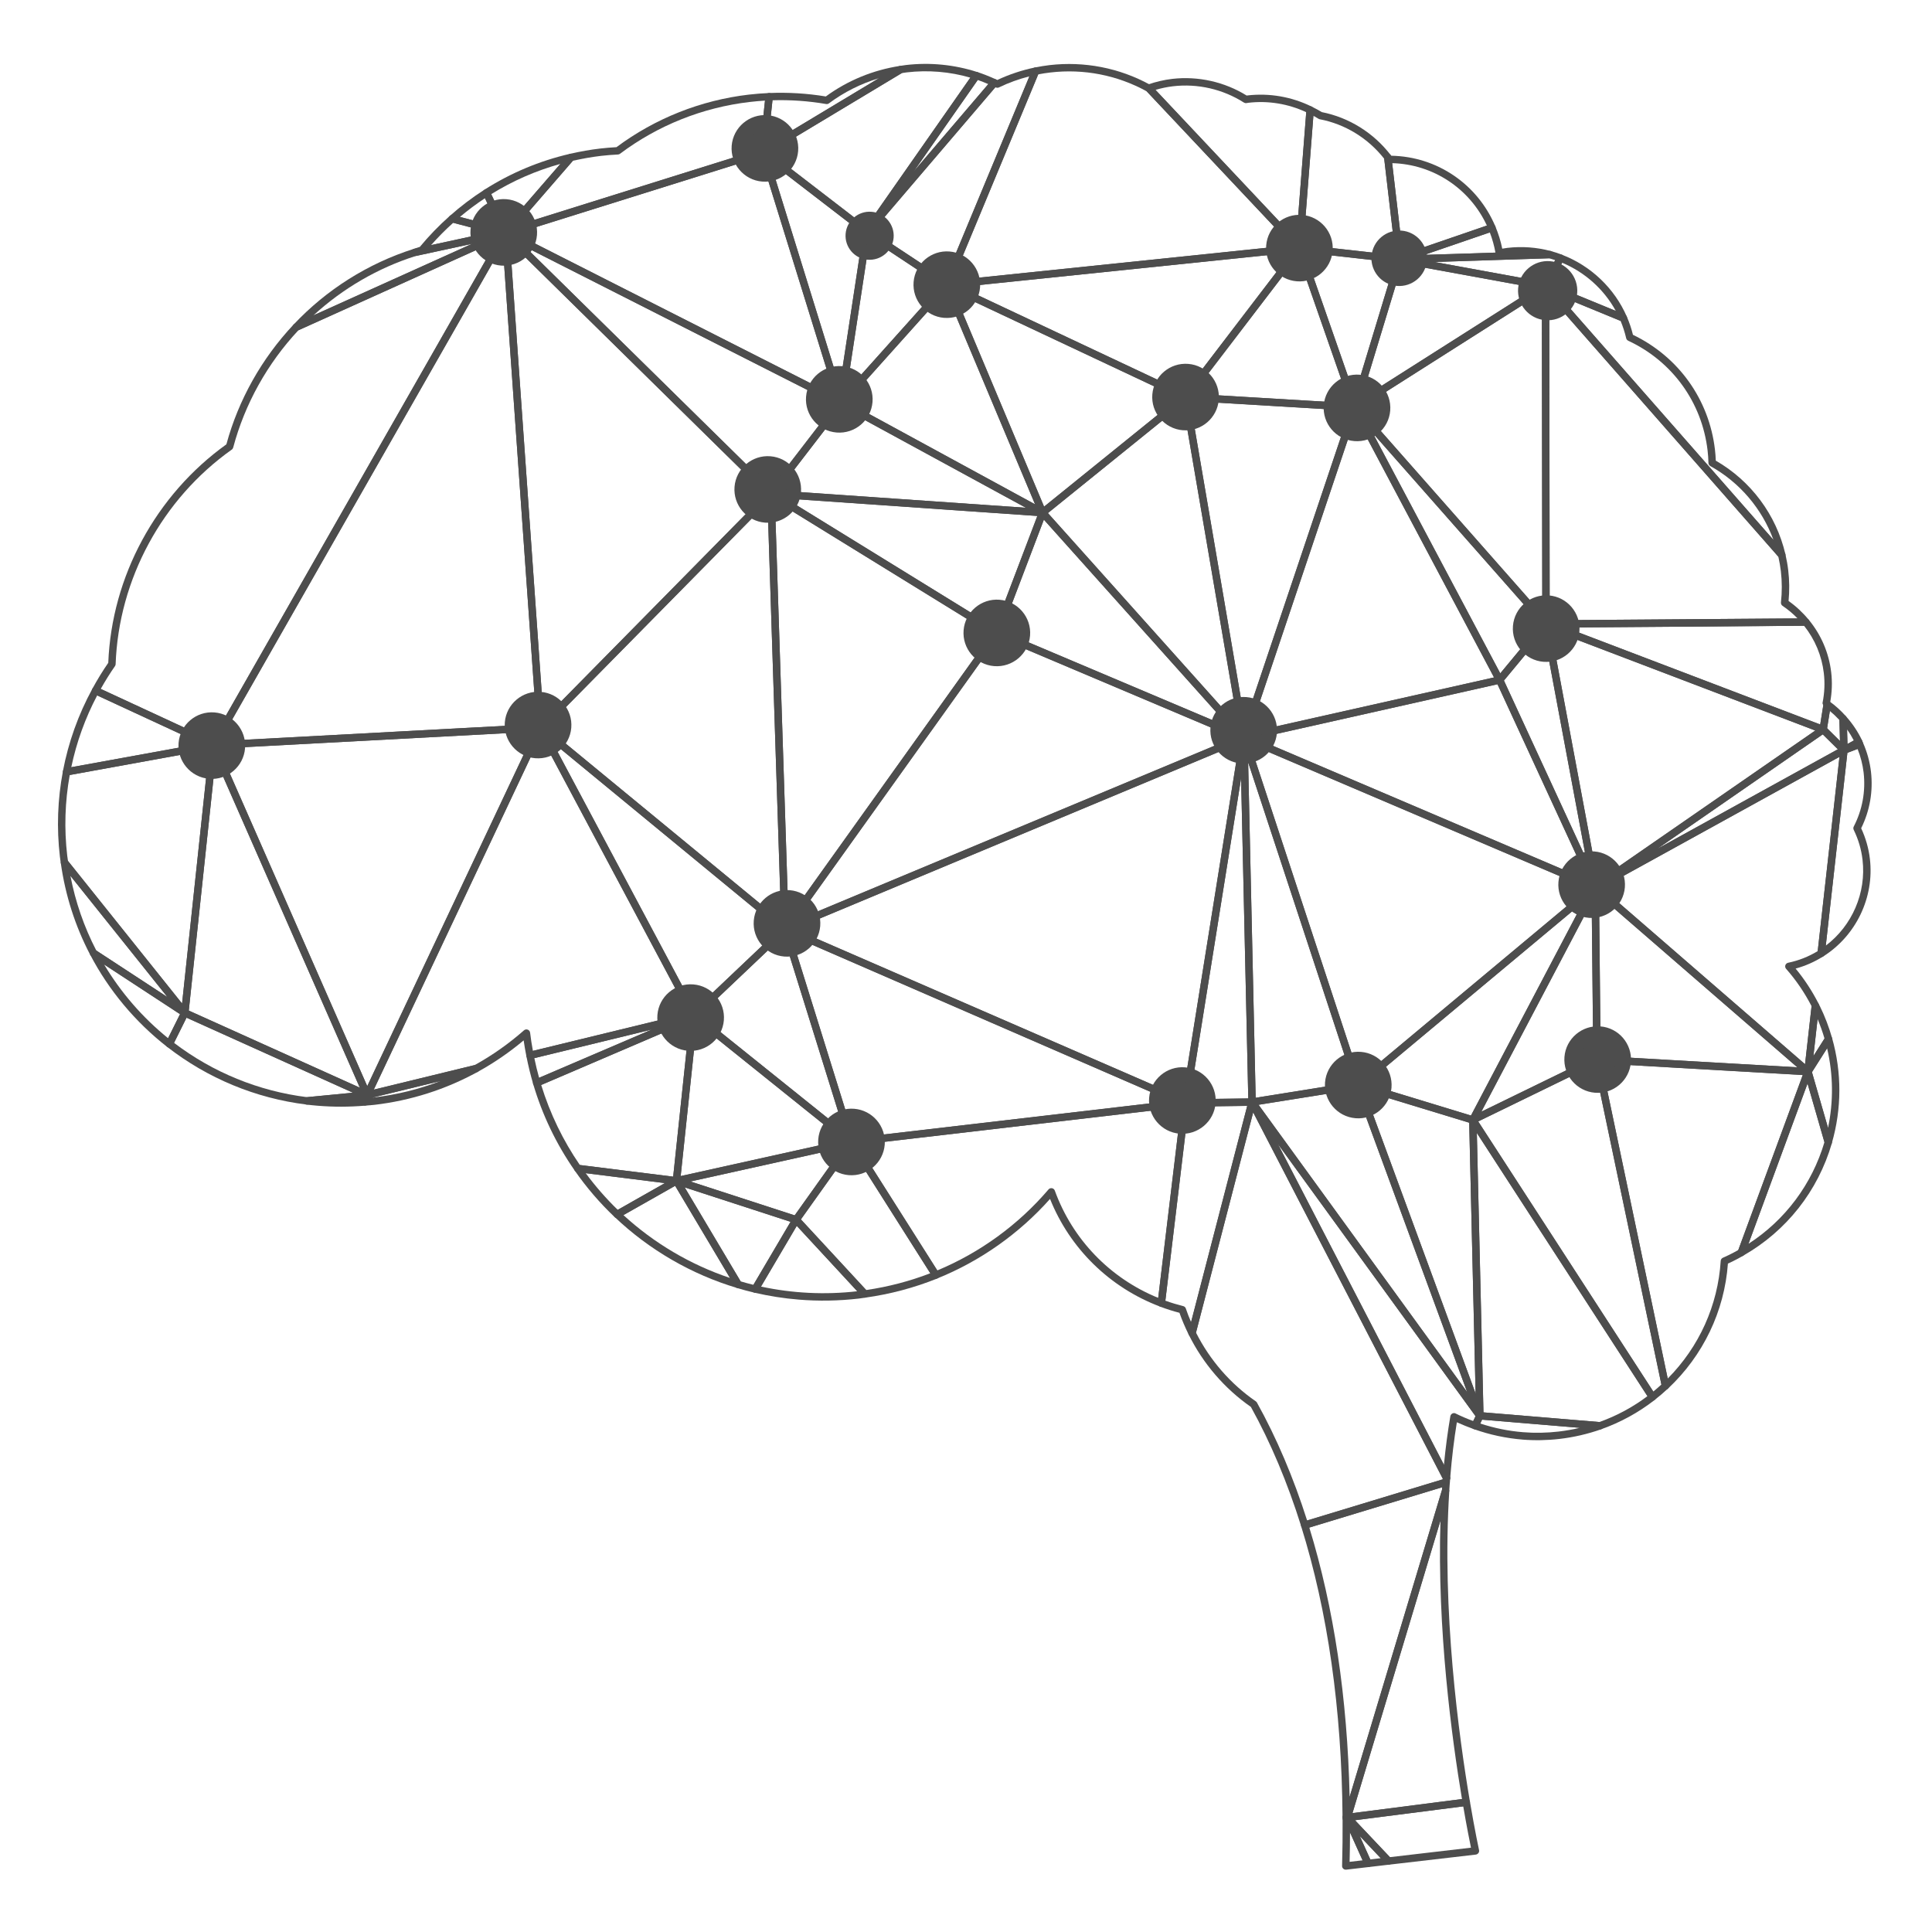 <?xml version="1.0" encoding="UTF-8"?>
<svg width="260" height="260" version="1.1" viewBox="0 0 260 260" xml:space="preserve" xmlns="http://www.w3.org/2000/svg"><title>AIdealist</title>
  <style>
    path {
      fill: #4D4D4DFF;
    }
    @media (prefers-color-scheme: dark) {
      path {
        fill: #F2F2DAFF;
      }
    }
  </style>
<path d="m67.657 32.996-38.065 66.736 42.614-2.285zm-38.991 67.777c-0.155-0.011-0.298-0.099-0.382-0.235-0.097-0.154-0.099-0.351-0.008-0.509l39.329-68.952c0.109-0.193 0.325-0.282 0.542-0.242 0.216 0.051 0.372 0.233 0.388 0.452l4.7 66.597c0.01 0.134-0.036 0.265-0.122 0.364-0.09 0.099-0.214 0.16-0.348 0.166l-44.032 2.357c-0.023 2e-3 -0.044 4e-3 -0.069 2e-3"/><path d="m68.627 32.6 4.532 64.184 29.889-30.329zm4.07 65.815c-0.042-0.004-0.09-0.013-0.132-0.029-0.183-0.067-0.311-0.236-0.323-0.431l-4.702-66.599c-0.013-0.206 0.099-0.402 0.288-0.486 0.187-0.088 0.411-0.05 0.56 0.097l35.714 35.127c0.197 0.193 0.201 0.507 8e-3 0.704l-31.016 31.469c-0.105 0.107-0.25 0.158-0.397 0.147"/><path d="m73.476 97.879 31.646 26.055-1.83-56.309zm32.139 27.634c-0.097-8e-3 -0.195-0.046-0.277-0.113l-32.916-27.098c-0.107-0.09-0.174-0.219-0.18-0.359-0.01-0.139 0.044-0.275 0.141-0.374l31.016-31.471c0.139-0.143 0.353-0.187 0.537-0.114 0.185 0.071 0.311 0.25 0.315 0.446l1.906 58.571c3e-3 0.195-0.105 0.376-0.281 0.462-0.082 0.04-0.172 0.057-0.262 0.05"/><path d="m74.359 99.897 19.16 35.953 11.388-10.806zm18.988 37.26c-0.015 0-0.027-5e-3 -0.04-5e-3 -0.153-0.023-0.286-0.118-0.361-0.257l-20.645-38.74c-0.113-0.212-0.061-0.471 0.122-0.62 0.185-0.149 0.451-0.151 0.632 0l32.918 27.098c0.109 0.093 0.176 0.225 0.183 0.366 6e-3 0.143-0.053 0.282-0.157 0.38l-12.269 11.644c-0.105 0.097-0.244 0.149-0.384 0.135"/><path d="m183.09 54.905 24.465 27.748-0.057-43.254zm24.925 29.564c-0.128-0.01-0.246-0.069-0.334-0.166l-25.724-29.179c-0.099-0.109-0.141-0.254-0.118-0.399 0.019-0.143 0.101-0.271 0.223-0.349l25.665-16.303c0.155-0.097 0.35-0.103 0.506-0.017 0.16 0.086 0.264 0.256 0.262 0.435l0.057 45.482c2e-3 0.206-0.128 0.393-0.321 0.465-0.073 0.029-0.147 0.036-0.216 0.031"/><path d="m128.38 39.316 12.131 28.868 18.111-14.638zm11.889 30.165c-0.029-2e-3 -0.053-0.004-0.08-0.01-0.153-0.04-0.279-0.145-0.342-0.29l-12.888-30.676c-0.08-0.189-0.035-0.41 0.115-0.551 0.151-0.147 0.367-0.183 0.558-0.092l32.137 15.122c0.155 0.071 0.262 0.219 0.281 0.389 0.023 0.17-0.05 0.339-0.18 0.446l-19.247 15.555c-0.101 0.08-0.227 0.116-0.353 0.105"/><path d="m182.35 244.96 4.694 4.968 10.913-1.276c-0.185-0.889-0.575-2.844-1.041-5.56zm4.465 5.985c-0.122-9e-3 -0.237-0.063-0.325-0.153l-5.535-5.855c-0.134-0.139-0.172-0.334-0.109-0.511 0.059-0.179 0.216-0.303 0.403-0.326l16.012-2.056c0.273-0.03 0.51 0.147 0.554 0.412 0.686 4.022 1.224 6.5 1.228 6.521 0.033 0.139 2e-3 0.282-0.082 0.395-0.082 0.114-0.206 0.189-0.344 0.21l-11.707 1.36c-0.031 5e-3 -0.065 8e-3 -0.096 3e-3"/><path d="m61.897 29.191 5.225 1.377-1.86-3.893c-1.163 0.767-2.29 1.608-3.365 2.516m6.1 2.628c-0.029-2e-3 -0.057-0.008-0.088-0.015l-7.181-1.892c-0.176-0.044-0.313-0.187-0.357-0.364-0.042-0.177 0.017-0.366 0.155-0.486 1.465-1.303 3.037-2.493 4.671-3.534 0.12-0.074 0.267-0.099 0.405-0.059 0.138 0.04 0.252 0.137 0.313 0.263l2.573 5.377c0.084 0.175 0.057 0.383-0.065 0.532-0.107 0.126-0.265 0.193-0.426 0.179"/><path d="m208.49 39.817 0.057 43.655 33.361-0.248c-0.621-0.639-1.295-1.205-2.015-1.686-0.153-0.105-0.237-0.282-0.22-0.469 0.155-1.398 0.149-2.811-0.011-4.198-0.074-0.622-0.185-1.261-0.336-1.949zm-0.479 44.652c-0.118-0.011-0.227-0.059-0.311-0.143-0.094-0.092-0.147-0.217-0.147-0.353l-0.057-45.478c-2e-3 -0.21 0.126-0.397 0.319-0.469 0.195-0.072 0.414-0.017 0.554 0.139l31.791 36.195c0.053 0.061 0.092 0.137 0.111 0.217 0.176 0.771 0.302 1.484 0.382 2.18 0.162 1.36 0.176 2.746 0.046 4.122 0.993 0.7 1.902 1.543 2.7 2.516 0.122 0.149 0.149 0.353 0.065 0.526-0.078 0.175-0.254 0.286-0.445 0.29l-34.966 0.259c-0.013 0-0.029-2e-3 -0.042-2e-3"/><path d="m78.034 156.78 12.559 1.568 2.208-20.894-19.969 8.558c1.184 3.843 2.932 7.467 5.202 10.768m12.962 2.622c-0.01-2e-3 -0.017-2e-3 -0.023-2e-3l-13.283-1.661c-0.139-0.019-0.265-0.095-0.348-0.21-2.479-3.563-4.362-7.482-5.594-11.663-0.073-0.244 0.05-0.496 0.283-0.601l21.159-9.059c0.16-0.07 0.349-0.05 0.491 0.055 0.141 0.105 0.22 0.275 0.202 0.452l-2.353 22.246c-0.013 0.134-0.082 0.252-0.187 0.336-0.099 0.08-0.223 0.116-0.348 0.107"/><path d="m181.14 245.19c-0.061-5e-3 -0.124-0.019-0.181-0.05-0.17-0.082-0.275-0.252-0.277-0.441l0.474-8e-3 -0.476-0.084c0-0.145 0.059-0.301 0.176-0.399 0.107-0.097 0.254-0.153 0.403-0.132l0.141 0.021c0.195 0.034 0.351 0.179 0.401 0.374 0.048 0.196-0.025 0.401-0.187 0.519l-0.134 0.103c-0.103 0.072-0.222 0.105-0.34 0.095"/><path d="m70.678 33.218 33.025 32.48 8.703-11.316zm33.035 33.726c-0.115-0.01-0.223-0.059-0.309-0.141l-35.714-35.127c-0.176-0.172-0.199-0.444-0.055-0.645 0.143-0.198 0.413-0.267 0.63-0.154l45.13 22.887c0.132 0.072 0.225 0.193 0.26 0.338 0.032 0.143 0 0.296-0.092 0.414l-9.414 12.239c-0.086 0.113-0.216 0.181-0.359 0.191-0.027 0.004-0.05 2e-3 -0.076 0"/><path d="m113.3 54.853-8.587 11.163 33.346 2.317zm-9.587 12.092c-0.18-0.015-0.34-0.126-0.413-0.292-0.076-0.166-0.053-0.36 0.057-0.509l9.414-12.237c0.149-0.195 0.42-0.254 0.634-0.134l27.139 14.775c0.204 0.113 0.304 0.355 0.237 0.578-0.065 0.225-0.277 0.374-0.512 0.355l-36.553-2.537z"/><path d="m117.05 32.054-3.134 20.581 12.748-14.224zm-3.919 22.65c-0.059-0.004-0.117-0.019-0.174-0.046-0.197-0.092-0.311-0.307-0.279-0.524l3.503-22.999c0.025-0.168 0.136-0.311 0.29-0.38 0.157-0.069 0.336-0.053 0.476 0.042l10.749 7.101c0.12 0.078 0.201 0.206 0.218 0.351 0.021 0.143-0.025 0.286-0.12 0.395l-14.247 15.899c-0.109 0.12-0.262 0.175-0.414 0.162"/><path d="m113.96 54.074 25.334 13.797-12.034-28.641zm26.304 15.407c-0.067-0.004-0.136-0.021-0.199-0.055l-27.137-14.779c-0.134-0.072-0.227-0.202-0.252-0.351-0.027-0.151 0.019-0.305 0.12-0.418l14.249-15.897c0.113-0.128 0.281-0.185 0.453-0.16 0.168 0.027 0.311 0.141 0.376 0.298l12.89 30.676c0.082 0.195 0.033 0.421-0.124 0.561-0.105 0.097-0.243 0.137-0.376 0.126"/><path d="m99.668 172.44c0.571 0.17 1.148 0.324 1.726 0.465l4.998-8.479-14.253-4.635zm1.929 1.535c-0.021-2e-3 -0.048-8e-3 -0.073-0.015-0.785-0.181-1.56-0.395-2.326-0.62-0.122-0.036-0.222-0.113-0.286-0.221l-8.308-13.957c-0.105-0.177-0.088-0.401 0.042-0.565 0.13-0.158 0.344-0.223 0.542-0.16l16.104 5.233c0.143 0.05 0.26 0.156 0.313 0.299 0.051 0.141 0.04 0.299-0.038 0.427l-5.5 9.332c-0.096 0.166-0.281 0.259-0.47 0.246"/><path d="m210.71 84.452 34.249 13.049 0.413-2.59c-0.073-0.116-0.122-0.248-0.099-0.343 0.267-1.327 0.327-2.67 0.168-3.986-0.273-2.329-1.19-4.526-2.659-6.37zm34.603 14.228c-0.044-0.004-0.094-0.015-0.136-0.031l-37.297-14.209c-0.227-0.086-0.359-0.319-0.313-0.555 0.042-0.236 0.244-0.408 0.485-0.41l34.964-0.261c0.151-2e-3 0.294 0.069 0.39 0.181 1.677 2.027 2.721 4.473 3.027 7.068 0.159 1.339 0.113 2.697-0.136 4.043 0.073 0.109 0.113 0.238 0.094 0.349l-0.546 3.404c-0.023 0.149-0.111 0.278-0.241 0.355-0.09 0.051-0.189 0.072-0.29 0.065"/><path d="m245.88 98.008 1.734 1.715-0.073-2.823c-0.407-0.439-0.837-0.847-1.289-1.221zm2.227 3.437c-0.117-9e-3 -0.223-0.055-0.307-0.141l-2.802-2.767c-0.115-0.111-0.168-0.273-0.141-0.431l0.546-3.41c0.029-0.17 0.143-0.315 0.3-0.378 0.159-0.069 0.342-0.046 0.483 0.053 0.8 0.574 1.547 1.249 2.217 2.003 0.08 0.088 0.126 0.2 0.128 0.319l0.113 4.245c5e-3 0.202-0.111 0.387-0.3 0.469-0.073 0.032-0.155 0.046-0.237 0.038"/><path d="m9.149 115.86 15.353 19.189 3.638-34.166-18.755 3.412c-0.647 3.587-0.76 7.242-0.338 10.86 0.021 0.175 0.048 0.349 0.074 0.521zm15.682 20.941c-0.136-9e-3 -0.262-0.076-0.349-0.185l-16.196-20.241c-0.055-0.069-0.092-0.154-0.105-0.238l-0.048-0.317c-0.025-0.179-0.053-0.362-0.074-0.547-0.449-3.833-0.309-7.703 0.409-11.497 0.038-0.202 0.199-0.359 0.401-0.397l19.75-3.595c0.153-0.027 0.313 0.019 0.43 0.124 0.115 0.109 0.172 0.263 0.155 0.42l-3.835 36.031c-0.023 0.2-0.162 0.366-0.357 0.425-0.061 0.015-0.122 0.023-0.18 0.017"/><path d="m181.68 246.61c-3e-3 1.335-0.023 2.643-0.057 3.948l1.744-0.204zm-0.609 5.003c-0.111-8e-3 -0.216-0.053-0.298-0.128-0.107-0.097-0.166-0.236-0.16-0.383 0.057-2.104 0.08-4.198 0.067-6.408-2e-3 -0.156 0.071-0.303 0.201-0.401l0.138-0.103c0.122-0.088 0.279-0.124 0.42-0.082 0.149 0.038 0.271 0.139 0.33 0.277l2.787 6.179c0.067 0.143 0.057 0.313-0.019 0.45-0.078 0.137-0.22 0.231-0.378 0.25l-2.991 0.347c-0.031 5e-3 -0.067 5e-3 -0.096 2e-3"/><path d="m182.99 247.08 1.423 3.153 1.402-0.166zm1.075 4.186c-0.18-0.013-0.338-0.122-0.411-0.29l-2.79-6.181c-0.101-0.217-0.025-0.481 0.176-0.618 0.204-0.137 0.476-0.105 0.642 0.074l5.54 5.853c0.126 0.139 0.168 0.336 0.105 0.513-0.065 0.174-0.225 0.303-0.411 0.322l-2.754 0.326c-0.033 0-0.065 2e-3 -0.098 0"/><path d="m248.57 98.173 0.055 1.945 0.85-0.473c-0.264-0.507-0.563-0.997-0.905-1.472m-0.462 3.273c-0.071-6e-3 -0.143-0.027-0.204-0.061-0.155-0.088-0.248-0.248-0.254-0.421l-0.113-4.245c-5e-3 -0.208 0.117-0.397 0.311-0.477 0.195-0.078 0.416-0.023 0.556 0.134 0.901 1.003 1.637 2.102 2.181 3.263 0.111 0.238 0.019 0.523-0.208 0.648l-1.988 1.101c-0.088 0.048-0.183 0.067-0.281 0.059"/><path d="m69.355 31.431 42.989 21.802-9.964-32.143zm43.77 23.274c-0.061-0.004-0.124-0.021-0.183-0.051l-45.13-22.887c-0.18-0.092-0.286-0.286-0.271-0.488 0.017-0.198 0.155-0.37 0.348-0.431l34.671-10.86c0.126-0.036 0.262-0.025 0.382 0.036 0.117 0.063 0.204 0.166 0.243 0.294l10.458 33.747c0.059 0.191-2e-3 0.399-0.155 0.524-0.101 0.088-0.233 0.128-0.363 0.116"/><path d="m103.65 21.819 9.351 30.171 3.134-20.564zm9.477 32.886c-0.201-0.015-0.374-0.151-0.435-0.349l-10.458-33.747c-0.063-0.206 0.015-0.431 0.191-0.553 0.181-0.126 0.418-0.12 0.59 0.015l13.961 10.745c0.143 0.111 0.216 0.29 0.189 0.467l-3.503 22.999c-0.034 0.233-0.225 0.404-0.458 0.421-0.025 0.004-0.05 0.004-0.076 0"/><path d="m93.786 137.62-2.183 20.648 21.866-4.848zm-2.79 21.781c-0.109-9e-3 -0.212-0.053-0.292-0.126-0.118-0.105-0.181-0.265-0.164-0.423l2.351-22.242c0.019-0.183 0.138-0.338 0.304-0.406 0.17-0.07 0.363-0.042 0.506 0.069l21.201 17.022c0.149 0.116 0.216 0.315 0.174 0.5-0.044 0.183-0.191 0.328-0.378 0.372l-23.556 5.224c-0.048 0.013-0.097 0.015-0.145 0.011"/><path d="m92.922 159 14.022 4.56 6.486-9.111zm14.175 5.64c-0.036-2e-3 -0.076-8e-3 -0.113-0.023l-16.106-5.235c-0.214-0.067-0.351-0.267-0.344-0.496 0.013-0.221 0.172-0.414 0.393-0.462l23.554-5.226c0.204-0.044 0.409 0.04 0.521 0.208 0.115 0.175 0.111 0.401-9e-3 0.566l-7.45 10.463c-0.101 0.143-0.273 0.219-0.447 0.204"/><path d="m94.142 136.63 19.484 15.641-8.207-26.341zm20.407 17.547c-0.098-8e-3 -0.193-0.042-0.273-0.109l-21.201-17.02c-0.113-0.09-0.18-0.223-0.185-0.368-0.008-0.143 0.05-0.28 0.153-0.378l12.273-11.646c0.122-0.118 0.302-0.166 0.466-0.12 0.168 0.044 0.3 0.17 0.353 0.332l8.932 28.664c0.065 0.21-0.015 0.435-0.199 0.563-0.094 0.063-0.208 0.092-0.319 0.082"/><path d="m106.46 125.91 8.486 27.233 42.685-4.989zm8.092 28.271c-0.199-0.017-0.372-0.153-0.435-0.351l-8.93-28.662c-0.059-0.185-2e-3 -0.387 0.141-0.519 0.145-0.13 0.349-0.166 0.535-0.086l53.862 23.415c0.208 0.09 0.327 0.307 0.296 0.53-0.035 0.219-0.214 0.397-0.435 0.422l-44.933 5.247c-0.032 5e-3 -0.067 5e-3 -0.099 3e-3"/><path d="m13.557 92.712 14.945 6.921 38.344-67.226-26.686 12.037c-4.183 4.474-7.217 9.927-8.778 15.782-0.029 0.113-0.095 0.212-0.191 0.278-9.375 6.656-15.218 17.449-15.63 28.877-0.004 0.097-0.032 0.191-0.09 0.267-0.667 0.956-1.31 1.985-1.914 3.063m15.109 8.062c-0.057-4e-3 -0.115-0.021-0.168-0.046l-15.844-7.339c-0.126-0.057-0.222-0.164-0.264-0.294-0.046-0.132-0.032-0.275 0.034-0.395 0.672-1.236 1.394-2.413 2.147-3.5 0.462-11.623 6.396-22.591 15.896-29.404 1.621-5.977 4.744-11.544 9.032-16.107 0.044-0.048 0.099-0.086 0.16-0.113l28.172-12.71c0.197-0.092 0.432-0.042 0.575 0.12 0.145 0.158 0.172 0.395 0.065 0.58l-39.331 68.956c-0.097 0.172-0.285 0.265-0.474 0.25"/><path d="m13.078 93.588c-1.608 3.05-2.781 6.294-3.487 9.662l17.483-3.183zm-4.163 10.778c-0.117-9e-3 -0.227-0.057-0.311-0.145-0.115-0.116-0.166-0.282-0.138-0.442 0.737-3.877 2.068-7.606 3.959-11.077 0.126-0.233 0.411-0.33 0.647-0.216l15.844 7.341c0.197 0.09 0.315 0.298 0.285 0.515-0.025 0.214-0.191 0.387-0.405 0.425l-19.75 3.595c-0.044 7e-3 -0.088 7e-3 -0.132 4e-3"/><path d="m169.37 148.68 28.069 38.652-14.979-40.748zm29.738 42.346c-0.141-0.011-0.273-0.086-0.361-0.204l-30.663-42.215c-0.101-0.137-0.12-0.322-0.055-0.483 0.067-0.162 0.212-0.271 0.382-0.299l14.295-2.291c0.239-0.036 0.466 0.097 0.548 0.319l16.364 44.505c0.086 0.235-0.015 0.496-0.235 0.61-0.088 0.048-0.181 0.065-0.275 0.057"/><path d="m183.6 146.79 14.979 40.742-0.861-36.443zm15.508 44.231c-0.189-0.013-0.359-0.137-0.428-0.324l-16.366-44.501c-0.063-0.177-0.025-0.378 0.111-0.515 0.128-0.137 0.325-0.191 0.504-0.135l15.422 4.701c0.206 0.061 0.348 0.244 0.351 0.463l0.942 39.808c5e-3 0.24-0.162 0.448-0.405 0.496-0.044 8e-3 -0.088 0.011-0.132 8e-3"/><path d="m103.59 20.515 12.972 9.984 14.02-20.051c-2.762-0.803-5.682-1.045-8.558-0.708-0.176 0.019-0.348 0.048-0.519 0.074l-0.155 0.025zm13.039 11.19c-0.094-0.008-0.187-0.04-0.264-0.101l-13.961-10.745c-0.13-0.101-0.202-0.257-0.193-0.421 9e-3 -0.164 0.101-0.315 0.241-0.399l18.464-11.102c0.059-0.031 0.118-0.055 0.183-0.065l0.244-0.036c0.187-0.032 0.374-0.063 0.565-0.084 3.243-0.38 6.541-0.053 9.628 0.948 0.151 0.048 0.269 0.166 0.319 0.317 0.051 0.149 0.027 0.311-0.065 0.444l-14.714 21.035c-0.078 0.113-0.197 0.187-0.332 0.21-0.038 0.004-0.076 0.004-0.117 0"/><path d="m102.41 173.14c4.232 0.912 8.625 1.131 12.955 0.631l-8.142-8.8zm5.097 1.757c-2.009-0.162-4.024-0.477-5.987-0.938-0.155-0.034-0.281-0.143-0.344-0.288-0.063-0.147-0.051-0.311 0.029-0.448l5.5-9.334c0.08-0.135 0.22-0.223 0.376-0.24 0.159-0.017 0.311 0.044 0.42 0.154l9.244 9.996c0.124 0.134 0.164 0.328 0.101 0.502-0.061 0.174-0.214 0.301-0.395 0.326l-0.231 0.038c-0.218 0.03-0.434 0.063-0.649 0.092-2.681 0.311-5.395 0.357-8.063 0.141"/><path d="m107.78 164.1 8.793 9.506c2.96-0.431 5.857-1.19 8.625-2.256l-10.63-16.776zm8.564 10.532c-0.124-9e-3 -0.241-0.069-0.328-0.16l-9.242-9.992c-0.16-0.174-0.178-0.435-0.042-0.626l7.452-10.457c0.096-0.141 0.25-0.217 0.418-0.216 0.176-0.013 0.319 0.092 0.409 0.233l11.35 17.913c0.08 0.124 0.099 0.28 0.053 0.418-0.044 0.141-0.149 0.252-0.286 0.311-3.09 1.247-6.346 2.111-9.675 2.573-0.038 5e-3 -0.074 5e-3 -0.109 3e-3"/><path d="m141.52 159.9c0.017 2e-3 0.034 2e-3 0.05 3e-3 0.174 0.034 0.319 0.154 0.38 0.32 2.382 6.569 7.433 11.8 13.915 14.44l3.083-25.668-43.516 5.087 10.705 16.887c5.749-2.392 10.921-6.155 14.966-10.898 0.103-0.124 0.26-0.185 0.418-0.172m14.723 15.958c-0.046-3e-3 -0.086-0.011-0.136-0.027-6.778-2.559-12.126-7.812-14.799-14.484-4.156 4.673-9.387 8.367-15.183 10.705-0.223 0.086-0.479 3e-3 -0.609-0.195l-11.35-17.915c-0.092-0.141-0.101-0.324-0.029-0.479 0.073-0.154 0.222-0.261 0.393-0.28l44.929-5.249c0.155-0.019 0.304 0.034 0.411 0.145 0.109 0.105 0.162 0.257 0.143 0.408l-3.232 26.936c-0.021 0.151-0.107 0.286-0.237 0.362-0.092 0.057-0.199 0.08-0.302 0.07"/><path d="m181.27 245.09c-0.013-2e-3 -0.025-5e-3 -0.04-8e-3l-0.141-0.021c-0.243-0.042-0.418-0.254-0.416-0.5 3e-3 -0.204 0.132-0.452 0.323-0.523 0.185-0.072 0.403-0.092 0.542 0.063l0.139 0.154c0.145 0.156 0.174 0.387 0.074 0.57-0.096 0.177-0.285 0.278-0.481 0.263"/><path d="m156.83 175.04c0.804 0.29 1.612 0.532 2.401 0.73 0.166 0.038 0.3 0.162 0.353 0.324 0.199 0.593 0.434 1.2 0.707 1.831l7.559-29.101-7.886 0.105zm3.552 4.852c-0.172-0.015-0.328-0.122-0.409-0.278-0.51-1.038-0.921-2.006-1.247-2.945-0.863-0.221-1.744-0.502-2.615-0.833-0.214-0.08-0.346-0.299-0.321-0.524l3.235-26.932c0.031-0.252 0.239-0.441 0.489-0.442l8.973-0.116c0.155 5e-3 0.302 0.067 0.397 0.189 0.098 0.126 0.132 0.286 0.092 0.431l-8.069 31.08c-0.053 0.2-0.225 0.347-0.435 0.368-0.027 5e-3 -0.059 5e-3 -0.09 3e-3"/><path d="m184.75 58.297 17.149 32.32 5.497-6.635zm17.021 33.708h-0.013c-0.164-0.017-0.311-0.116-0.388-0.263l-19.482-36.71c-0.118-0.225-0.048-0.5 0.157-0.643 0.208-0.147 0.491-0.113 0.661 0.08l25.722 29.177c0.16 0.185 0.166 0.456 0.011 0.645l-6.243 7.537c-0.105 0.124-0.262 0.191-0.424 0.177"/><path d="m199.64 190.07 15.603 1.299c2.313-0.828 4.486-1.995 6.467-3.483l-22.96-35.413zm15.63 2.3h-2e-3l-16.157-1.347c-0.254-0.021-0.453-0.231-0.458-0.484l-0.942-39.806c-5e-3 -0.221 0.139-0.421 0.353-0.488 0.214-0.061 0.443 0.015 0.565 0.208l24.165 37.279c0.139 0.217 0.096 0.502-0.109 0.662-2.191 1.705-4.618 3.034-7.213 3.948-0.065 0.023-0.134 0.034-0.202 0.029"/><path d="m198.93 150.92 23.564 36.35c0.372-0.307 0.737-0.622 1.087-0.946l-9.026-43.016zm23.403 37.576c-0.015-2e-3 -0.029-2e-3 -0.046-3e-3 -0.136-0.027-0.256-0.103-0.334-0.221l-24.165-37.281c-0.078-0.12-0.099-0.269-0.059-0.404 0.038-0.137 0.132-0.254 0.26-0.313l16.705-8.14c0.138-0.069 0.3-0.065 0.435-2e-3 0.143 0.069 0.239 0.195 0.271 0.347l9.213 43.922c0.035 0.166-0.017 0.34-0.145 0.463-0.563 0.528-1.163 1.045-1.788 1.528-0.101 0.076-0.223 0.114-0.348 0.105"/><path d="m215.54 143.12 8.896 42.396c4.234-4.263 6.753-9.851 7.13-15.832 9e-3 -0.183 0.122-0.347 0.292-0.423l0.155-0.067c0.225-0.103 0.451-0.206 0.676-0.315 0.422-0.208 0.84-0.427 1.245-0.66l8.673-23.545zm8.554 43.882c-0.038-2e-3 -0.074-0.015-0.109-0.023-0.172-0.057-0.302-0.196-0.338-0.374l-9.215-43.922c-0.032-0.151 8e-3 -0.309 0.111-0.423 0.099-0.118 0.25-0.181 0.403-0.174l28.39 1.635c0.143-0.013 0.3 0.093 0.39 0.227 0.088 0.13 0.105 0.298 0.05 0.442l-8.969 24.344c-0.042 0.109-0.118 0.202-0.218 0.259-0.477 0.273-0.964 0.536-1.461 0.78-0.197 0.099-0.395 0.183-0.592 0.273-0.472 6.42-3.329 12.38-8.06 16.82-0.105 0.097-0.244 0.147-0.382 0.135"/><path d="m243.25 145.81-7.951 21.578c4.939-3.195 8.541-8.001 10.227-13.682zm-8.951 23.242c-0.103-8e-3 -0.201-0.044-0.283-0.113-0.159-0.137-0.218-0.36-0.145-0.555l8.969-24.346c0.074-0.2 0.271-0.332 0.487-0.326 0.233 0.015 0.401 0.154 0.46 0.362l2.741 9.494c0.025 0.092 0.025 0.187-3e-3 0.28-1.874 6.443-6.115 11.819-11.937 15.138-0.088 0.053-0.191 0.072-0.288 0.065"/><path d="m104.28 67.362 1.824 56.168 27.322-38.208zm1.331 58.152c-0.034-2e-3 -0.069-9e-3 -0.101-0.021-0.206-0.061-0.349-0.244-0.355-0.458l-1.902-58.569c-6e-3 -0.183 0.09-0.357 0.248-0.448 0.16-0.092 0.357-0.086 0.514 0.008l30.388 18.731c0.117 0.071 0.199 0.187 0.227 0.326 0.029 0.134-3e-3 0.275-0.084 0.387l-28.487 39.836c-0.101 0.147-0.273 0.223-0.447 0.208"/><path d="m105.74 67.086 28.157 17.352 5.707-15zm28.369 18.59c-0.08-0.006-0.155-0.032-0.223-0.072l-30.39-18.731c-0.195-0.12-0.283-0.357-0.212-0.576 0.069-0.219 0.281-0.36 0.508-0.345l36.551 2.54c0.181-0.013 0.3 0.095 0.386 0.227 0.084 0.134 0.101 0.298 0.046 0.444l-6.161 16.192c-0.053 0.137-0.164 0.244-0.306 0.294-0.065 0.023-0.132 0.032-0.199 0.027"/><path d="m134.32 85.791-27.238 38.091 59.03-24.643zm-28.703 39.722c-0.132-9e-3 -0.262-0.076-0.348-0.187-0.139-0.172-0.145-0.42-0.017-0.597l28.489-39.842c0.138-0.189 0.39-0.259 0.602-0.168l33.245 14.064c0.189 0.08 0.307 0.257 0.307 0.46 0 0.2-0.122 0.381-0.307 0.458l-61.736 25.774c-0.076 0.034-0.157 0.046-0.235 0.038"/><path d="m106.93 125.03 52.202 22.69 7.63-47.673zm52.555 23.898c-0.055-3e-3 -0.111-0.015-0.16-0.038l-53.865-23.413c-0.181-0.078-0.302-0.261-0.3-0.458 2e-3 -0.198 0.124-0.381 0.307-0.456l61.738-25.776c0.166-0.069 0.359-0.042 0.5 0.067 0.143 0.113 0.212 0.294 0.183 0.471l-7.874 49.189c-0.023 0.151-0.116 0.284-0.252 0.357-0.088 0.048-0.183 0.067-0.277 0.057"/><path d="m134.78 84.906 30.756 13.009-25.057-27.987zm32.574 14.833c-0.053-0.004-0.105-0.015-0.155-0.038l-33.25-14.064c-0.246-0.103-0.367-0.385-0.271-0.635l6.159-16.19c0.063-0.164 0.204-0.28 0.378-0.313 0.168-0.036 0.342 0.027 0.46 0.156l27.087 30.256c0.159 0.174 0.172 0.431 0.036 0.622-0.105 0.145-0.277 0.219-0.445 0.206"/><path d="m141.02 69.046 25.584 28.574-7.406-43.264zm26.331 30.693c-0.124-0.011-0.244-0.069-0.334-0.166l-27.089-30.253c-0.09-0.103-0.136-0.24-0.124-0.374 0.011-0.135 0.074-0.261 0.183-0.347l19.247-15.553c0.134-0.111 0.325-0.139 0.485-0.078 0.168 0.065 0.288 0.21 0.319 0.383l7.844 45.808c0.038 0.217-0.076 0.435-0.277 0.53-0.082 0.04-0.17 0.055-0.254 0.05"/><path d="m167.02 104.74-6.912 43.184 7.878-0.107zm-7.534 44.183c-0.134-9e-3 -0.254-0.07-0.34-0.17-0.096-0.111-0.138-0.259-0.115-0.404l7.874-49.189c0.04-0.254 0.267-0.435 0.525-0.42 2e-3 2e-3 5e-3 2e-3 8e-3 2e-3 0.252 0.021 0.451 0.231 0.455 0.486l1.1 49.071c2e-3 0.132-0.046 0.259-0.138 0.359-0.094 0.093-0.22 0.147-0.355 0.151l-8.973 0.116c-0.017 0-0.029 0-0.042-2e-3"/><path d="m167.97 102.58 1.012 45.15 13.153-2.106zm0.487 46.229c-0.101-8e-3 -0.201-0.046-0.281-0.113-0.109-0.093-0.178-0.229-0.178-0.37l-1.1-49.071c-3e-3 -0.248 0.168-0.46 0.414-0.502 0.239-0.046 0.479 0.101 0.558 0.334l15.395 46.782c0.042 0.141 0.027 0.288-0.05 0.416-0.076 0.126-0.202 0.21-0.348 0.229l-14.293 2.289c-0.042 9e-3 -0.08 9e-3 -0.118 5e-3"/><path d="m160.15 53.968 7.403 43.241 14.098-41.955zm7.206 45.772c-0.227-0.019-0.413-0.191-0.451-0.414l-7.846-45.808c-0.027-0.149 0.021-0.303 0.12-0.416 0.105-0.113 0.25-0.174 0.401-0.164l22.779 1.362c0.138-0.013 0.298 0.09 0.386 0.217 0.084 0.128 0.109 0.292 0.059 0.439l-14.937 44.444c-0.071 0.219-0.271 0.36-0.512 0.339"/><path d="m182.43 56.055-14.284 42.508 32.916-7.396zm-15.078 43.683c-0.126-0.01-0.243-0.069-0.33-0.164-0.12-0.134-0.159-0.32-0.105-0.49l14.937-44.446c0.063-0.189 0.233-0.322 0.434-0.336 0.201-0.025 0.388 0.086 0.483 0.263l19.477 36.71c0.076 0.137 0.078 0.301 0.013 0.441-0.065 0.139-0.191 0.244-0.344 0.278l-34.417 7.732c-0.048 0.011-0.101 0.015-0.147 0.011"/><path d="m66.107 26.132 2.051 4.289 7.255-8.365c-3.287 0.912-6.41 2.277-9.307 4.076m1.891 5.687c-0.01 0-0.019-2e-3 -0.025-0.004-0.166-0.023-0.313-0.126-0.386-0.278l-2.573-5.377c-0.107-0.225-0.031-0.498 0.183-0.633 3.537-2.254 7.414-3.883 11.522-4.829 0.208-0.048 0.428 0.044 0.539 0.229 0.109 0.185 0.092 0.42-0.052 0.582l-8.793 10.139c-0.105 0.12-0.258 0.185-0.416 0.172"/><path d="m77.101 21.632-7.536 8.689 32.683-10.232 0.699-6.548c-0.678 0.04-1.369 0.103-2.059 0.183-6.331 0.738-12.364 3.147-17.446 6.967-0.076 0.061-0.172 0.095-0.271 0.101-0.76 0.04-1.513 0.095-2.275 0.183-1.23 0.147-2.506 0.366-3.795 0.656m-9.104 10.187c-0.149-0.011-0.288-0.093-0.374-0.225-0.124-0.185-0.107-0.429 0.04-0.597l8.791-10.139c0.069-0.08 0.162-0.137 0.267-0.158 1.375-0.319 2.743-0.557 4.058-0.711 0.733-0.086 1.459-0.139 2.185-0.183 5.197-3.874 11.35-6.319 17.809-7.072 0.913-0.105 1.824-0.177 2.712-0.214 0.143-0.013 0.283 0.05 0.382 0.156 0.099 0.105 0.149 0.248 0.134 0.391l-0.796 7.452c-0.021 0.198-0.157 0.364-0.346 0.421l-34.671 10.858c-0.063 0.019-0.126 0.027-0.191 0.021"/><path d="m103.96 13.495-0.644 6.027 14.956-8.991c-2.42 0.727-4.7 1.873-6.713 3.376-0.109 0.082-0.241 0.114-0.382 0.093-2.374-0.41-4.807-0.58-7.217-0.505m-1.287 7.467c-0.078-0.008-0.157-0.032-0.225-0.076-0.162-0.103-0.25-0.286-0.229-0.475l0.794-7.45c0.029-0.244 0.229-0.431 0.477-0.442 2.546-0.109 5.124 0.046 7.643 0.463 2.916-2.138 6.358-3.557 9.971-4.11 0.233-0.038 0.462 0.099 0.544 0.322 0.08 0.225-8e-3 0.475-0.212 0.599l-18.468 11.098c-0.09 0.057-0.193 0.076-0.296 0.071"/><path d="m23.42 140.34c5.221 3.98 11.398 6.5 17.89 7.31l6.186-0.597-22.393-10.097zm17.844 8.308c-0.008-2e-3 -0.015-2e-3 -0.021-2e-3 -6.826-0.843-13.312-3.526-18.757-7.77-0.187-0.143-0.244-0.402-0.139-0.61l2.076-4.179c0.12-0.24 0.407-0.345 0.651-0.236l24.536 11.062c0.206 0.093 0.323 0.311 0.286 0.536-0.036 0.219-0.22 0.391-0.441 0.414l-8.104 0.788c-0.029-2e-3 -0.061 0-0.088-2e-3"/><path d="m42.809 148.81c-0.525-0.042-1.048-0.097-1.568-0.16-0.25-0.03-0.439-0.248-0.437-0.5 0.004-0.256 0.199-0.467 0.451-0.492l8.104-0.786c0.172-0.011 0.336 0.057 0.441 0.193 0.103 0.134 0.132 0.311 0.074 0.471l-0.34 0.933c-0.067 0.185-0.233 0.313-0.428 0.328-2.103 0.177-4.223 0.181-6.297 0.013"/><path d="m25.403 136 23.023 10.375-19.421-44.187zm23.961 11.861c-0.055-5e-3 -0.111-0.019-0.164-0.042l-24.536-11.06c-0.195-0.09-0.313-0.292-0.29-0.509l3.837-36.03c0.025-0.225 0.199-0.404 0.42-0.439 0.229-0.031 0.441 0.084 0.535 0.294l20.697 47.091c0.08 0.191 0.04 0.41-0.107 0.551-0.105 0.105-0.248 0.154-0.392 0.143"/><path d="m29.453 100.74 19.967 45.43 22.511-47.706zm19.912 47.13c-0.181-0.015-0.344-0.13-0.416-0.298l-20.699-47.091c-0.065-0.147-0.053-0.322 0.032-0.46 0.086-0.141 0.237-0.229 0.399-0.236l44.03-2.357c0.174-0.01 0.342 0.074 0.439 0.217 0.099 0.149 0.113 0.332 0.038 0.49l-23.335 49.449c-0.082 0.175-0.262 0.292-0.456 0.288-0.01 0-0.023-2e-3 -0.032-2e-3"/><path d="m49.123 148.79c-0.149-0.013-0.313-0.076-0.397-0.191-0.105-0.132-0.187-0.307-0.13-0.469l0.34-0.929c0.069-0.191 0.243-0.319 0.445-0.328 0.197-8e-3 0.386 0.103 0.472 0.28l0.418 0.864c0.073 0.147 0.067 0.319-0.013 0.462-0.078 0.139-0.222 0.235-0.382 0.25l-0.657 0.061c-0.031 2e-3 -0.063 2e-3 -0.095 0"/><path d="m71.909 142.4c0.183 0.894 0.399 1.779 0.642 2.645l15.137-6.487zm0.279 3.822c-0.061-5e-3 -0.118-0.023-0.172-0.048-0.13-0.059-0.227-0.172-0.267-0.309-0.357-1.215-0.667-2.474-0.913-3.738-0.05-0.261 0.113-0.519 0.372-0.582l22.059-5.365c0.256-0.067 0.512 0.08 0.592 0.322 0.082 0.244-0.036 0.515-0.277 0.616l-21.159 9.067c-0.074 0.03-0.157 0.042-0.235 0.036"/><path d="m59.273 145.48-9.146 2.228 0.13-0.013c3.115-0.36 6.133-1.108 9.016-2.214m-9.49 3.248c-0.174-0.013-0.332-0.116-0.407-0.277l-0.42-0.866c-0.067-0.135-0.067-0.292-2e-3 -0.427 0.063-0.134 0.185-0.235 0.332-0.271l14.664-3.57c0.237-0.059 0.493 0.07 0.584 0.301 0.09 0.235-0.01 0.498-0.227 0.618-4.318 2.374-9.009 3.872-13.936 4.45l-0.5 0.042c-0.029 5e-3 -0.059 3e-3 -0.088 0"/><path d="m72.765 99.03-22.464 47.606 13.585-3.307c2.368-1.306 4.597-2.882 6.627-4.671 0.141-0.126 0.336-0.156 0.508-0.092 0.174 0.065 0.298 0.223 0.319 0.406 0.088 0.753 0.21 1.558 0.376 2.449l20.928-5.094zm-23.399 48.835c-0.136-0.011-0.26-0.076-0.348-0.185-0.122-0.147-0.147-0.349-0.063-0.524l23.333-49.449c0.08-0.17 0.25-0.28 0.437-0.284 0.191-2e-3 0.367 0.097 0.453 0.265l20.647 38.74c0.074 0.134 0.078 0.296 0.015 0.435-0.061 0.145-0.187 0.246-0.336 0.282l-22.061 5.367c-0.13 0.034-0.269 0.013-0.386-0.063-0.115-0.07-0.195-0.187-0.222-0.32-0.149-0.759-0.267-1.457-0.365-2.119-1.91 1.602-3.978 3.027-6.163 4.224-0.038 0.023-0.078 0.038-0.122 0.05l-14.664 3.568c-0.052 0.013-0.107 0.017-0.157 0.013"/><path d="m117.41 31.106 9.773 6.458 11.348-27.289c-1.415 0.359-2.79 0.854-4.095 1.488-0.139 0.067-0.298 0.065-0.437 0-0.017-0.01-0.033-0.017-0.05-0.023zm9.962 7.701c-0.082-0.006-0.162-0.032-0.235-0.08l-10.747-7.103c-0.117-0.076-0.199-0.202-0.218-0.345-0.019-0.141 0.023-0.284 0.116-0.393l17.141-20.076c0.143-0.17 0.384-0.221 0.584-0.13l0.149 0.063c0.015 0.008 0.033 0.015 0.05 0.021 1.602-0.753 3.3-1.318 5.048-1.68 0.18-0.034 0.367 0.029 0.483 0.17 0.12 0.143 0.149 0.338 0.078 0.507l-11.948 28.74c-0.059 0.137-0.174 0.242-0.317 0.284-0.059 0.019-0.122 0.027-0.185 0.021"/><path d="m131.58 10.764-8.583 12.273 10.008-11.716c-0.487-0.214-0.959-0.395-1.425-0.557m-14.948 20.941c-0.094-0.008-0.185-0.04-0.264-0.101-0.212-0.162-0.258-0.46-0.103-0.679l14.713-21.037c0.124-0.181 0.35-0.263 0.561-0.189 0.808 0.263 1.62 0.586 2.485 0.984 0.141 0.067 0.243 0.193 0.279 0.345 0.031 0.153-8e-3 0.311-0.107 0.431l-17.145 20.074c-0.109 0.128-0.265 0.185-0.42 0.172"/><path d="m208.69 38.243 8.757 3.601c-1.583-2.897-4.148-5.207-7.217-6.483zm9.74 5.058c-0.051-0.006-0.101-0.017-0.149-0.038l-10.481-4.308c-0.128-0.053-0.229-0.158-0.275-0.292-0.051-0.132-0.04-0.28 0.027-0.404l2.005-3.755c0.118-0.225 0.378-0.317 0.615-0.233 3.909 1.484 7.099 4.52 8.755 8.335 0.082 0.185 0.042 0.402-0.101 0.547-0.103 0.107-0.252 0.16-0.395 0.149"/><path d="m209.77 39.764 28.89 32.888c-1.532-4.186-4.538-7.732-8.487-9.927-0.153-0.086-0.25-0.248-0.258-0.425-0.013-0.557-0.05-1.119-0.117-1.686-0.758-6.477-4.75-11.998-10.68-14.76-0.141-0.067-0.241-0.193-0.275-0.339-0.18-0.782-0.434-1.564-0.752-2.329zm29.973 35.423c-0.126-0.011-0.246-0.069-0.332-0.17l-31.791-36.195c-0.157-0.175-0.17-0.429-0.033-0.618 0.134-0.189 0.376-0.256 0.594-0.172l10.479 4.31c0.12 0.05 0.218 0.143 0.267 0.261 0.35 0.805 0.626 1.629 0.829 2.453 6.127 2.943 10.244 8.695 11.033 15.443 0.059 0.5 0.098 0.997 0.115 1.493 4.729 2.718 8.132 7.287 9.366 12.584 0.051 0.221-0.055 0.45-0.258 0.555-0.084 0.044-0.178 0.061-0.269 0.055"/><path d="m14.008 129.79c2.248 3.771 5.189 7.164 8.611 9.925l1.61-3.235zm8.745 11.192c-0.097-8e-3 -0.189-0.044-0.267-0.105-4.269-3.324-7.846-7.606-10.346-12.386-0.105-0.198-0.061-0.448 0.109-0.599 0.168-0.153 0.418-0.172 0.605-0.046l12.29 8.045c0.208 0.137 0.283 0.412 0.172 0.637l-2.078 4.179c-0.065 0.132-0.189 0.229-0.334 0.263-0.05 0.013-0.101 0.017-0.151 0.011"/><path d="m12.962 127.92 9.568 6.26-13.052-16.309c0.674 3.515 1.843 6.887 3.484 10.049m11.868 8.886c-0.082-5e-3 -0.162-0.034-0.233-0.08l-12.288-8.045c-0.073-0.046-0.132-0.109-0.17-0.187-2.017-3.847-3.348-8.005-3.959-12.353-0.031-0.223 0.092-0.441 0.298-0.528 0.206-0.09 0.447-0.027 0.584 0.147l16.196 20.24c0.155 0.191 0.143 0.463-0.021 0.647-0.105 0.116-0.258 0.174-0.407 0.16"/><path d="m188.72 35.475-5.518 18.182 23.457-14.903zm-6.427 19.82c-0.094-0.008-0.183-0.044-0.262-0.103-0.166-0.126-0.237-0.341-0.174-0.538l6.033-19.891c0.074-0.242 0.317-0.395 0.567-0.347l19.631 3.587c0.201 0.036 0.359 0.195 0.401 0.395 0.036 0.198-0.053 0.402-0.225 0.513l-25.663 16.305c-0.096 0.057-0.204 0.086-0.309 0.078"/><path d="m187.35 21.955 1.438 12.281 11.31-3.881c-2.309-4.98-7.21-8.245-12.748-8.399m0.976 13.448c-0.08-0.006-0.157-0.031-0.225-0.074-0.128-0.082-0.214-0.214-0.231-0.364l-1.606-13.738c-0.027-0.225 0.099-0.435 0.307-0.519 0.206-0.082 0.445-0.017 0.581 0.158l0.074 0.09c6.188 0.113 11.625 3.841 14.009 9.502 0.055 0.126 0.051 0.269-3e-3 0.397-0.059 0.124-0.162 0.219-0.292 0.267l-12.41 4.257c-0.067 0.021-0.136 0.031-0.202 0.025"/><path d="m193.04 35.254 14.683 2.685 1.564-2.933c-0.264-0.09-0.531-0.174-0.8-0.246zm14.914 3.736c-0.017-2e-3 -0.035-0.004-0.051-0.008l-19.628-3.587c-0.25-0.046-0.424-0.273-0.405-0.526 0.019-0.252 0.225-0.45 0.479-0.46l20.178-0.647c0.05-0.004 0.099 0.006 0.147 0.015 0.479 0.128 0.972 0.288 1.503 0.492 0.132 0.051 0.241 0.154 0.288 0.292 0.048 0.132 0.042 0.28-0.029 0.406l-2.002 3.757c-0.094 0.179-0.286 0.28-0.481 0.265"/><path d="m200.49 31.272-8.833 3.031 9.591-0.307c-0.159-0.908-0.413-1.819-0.758-2.724m-12.166 4.131c-0.222-0.017-0.411-0.183-0.451-0.406-0.044-0.242 0.094-0.481 0.327-0.563l12.412-4.255c0.244-0.086 0.521 0.036 0.621 0.278 0.418 0.99 0.73 2.001 0.932 3.008 0.227-0.042 0.456-0.078 0.689-0.107 1.956-0.227 3.934-0.084 5.819 0.42 0.237 0.063 0.392 0.292 0.367 0.538-0.031 0.246-0.235 0.433-0.481 0.442l-20.181 0.647c-0.017 2e-3 -0.035 0-0.053-2e-3"/><path d="m139.72 10.007-11.528 27.724 45.617-4.734-19.501-20.713c-3.955-2.172-8.461-3.054-12.958-2.529-0.525 0.059-1.075 0.147-1.629 0.252m-12.349 28.801c-0.143-0.011-0.271-0.082-0.357-0.198-0.105-0.141-0.13-0.326-0.063-0.488l11.95-28.74c0.063-0.153 0.199-0.263 0.361-0.298 0.67-0.135 1.333-0.244 1.971-0.32 4.689-0.542 9.396 0.37 13.522 2.632 0.076 0.023 0.149 0.067 0.204 0.124l20.265 21.531c0.132 0.137 0.172 0.336 0.107 0.513-0.067 0.177-0.229 0.301-0.416 0.322l-47.452 4.921c-0.03 0.006-0.061 0.006-0.092 2e-3"/><path d="m129.25 38.621 30.153 14.192 14.372-18.809zm30.265 15.311c-0.059-0.006-0.116-0.021-0.174-0.048l-32.135-15.122c-0.201-0.097-0.315-0.313-0.279-0.534 0.038-0.221 0.218-0.389 0.441-0.412l47.45-4.921c0.195-0.023 0.39 0.078 0.485 0.25 0.098 0.174 0.084 0.389-0.034 0.547l-15.319 20.043c-0.105 0.139-0.271 0.21-0.435 0.196"/><path d="m155.5 12.095 18.955 20.133 1.329-17.131c-2.441-1.137-5.136-1.577-7.809-1.263-5e-3 0-0.233 0.04-0.244 0.044-0.113 0.015-0.235-0.013-0.332-0.076-2.811-1.795-6.209-2.582-9.536-2.193-0.781 0.092-1.577 0.256-2.362 0.486m19.324 21.788c-0.12-0.01-0.237-0.063-0.325-0.154l-20.265-21.527c-0.118-0.124-0.162-0.296-0.12-0.462 0.038-0.162 0.159-0.296 0.317-0.351 1.098-0.38 2.213-0.641 3.317-0.772 3.491-0.404 7.053 0.401 10.023 2.243l0.09-0.015c2.976-0.345 5.976 0.175 8.669 1.507 0.18 0.088 0.29 0.28 0.275 0.484l-1.446 18.59c-0.013 0.198-0.143 0.368-0.33 0.433-0.065 0.021-0.136 0.031-0.204 0.025"/><path d="m174.7 34.426-14.184 18.569 21.098 1.259zm-15.189 19.505c-0.181-0.015-0.338-0.126-0.414-0.29-0.078-0.168-0.051-0.364 0.055-0.509l15.319-20.047c0.111-0.145 0.281-0.227 0.474-0.187 0.183 0.029 0.334 0.154 0.392 0.328l7.464 21.407c0.057 0.156 0.027 0.332-0.073 0.463-0.101 0.134-0.262 0.206-0.428 0.198l-22.781-1.362c-2e-3 0-3e-3 -2e-3 -8e-3 -2e-3"/><path d="m175.6 33.972 6.7 19.217 5.418-17.854zm6.692 21.323c-0.197-0.017-0.365-0.147-0.43-0.336l-7.466-21.407c-0.053-0.162-0.025-0.338 0.082-0.473 0.109-0.134 0.265-0.198 0.445-0.185l13.503 1.516c0.145 0.019 0.279 0.101 0.359 0.225 0.078 0.122 0.105 0.275 0.061 0.414l-6.039 19.892c-0.061 0.206-0.248 0.349-0.466 0.353-0.017-2e-3 -0.033 0-0.05 0"/><path d="m175.4 32.949 12.397 1.392-1.518-12.977c-2.179-2.773-5.256-4.661-8.682-5.317-0.059-0.013-0.116-0.036-0.17-0.071-0.22-0.137-0.447-0.271-0.676-0.395zm12.928 2.455c-5e-3 0-0.011-2e-3 -0.017-2e-3l-13.501-1.518c-0.267-0.029-0.462-0.265-0.441-0.534l1.448-18.59c0.013-0.166 0.107-0.313 0.252-0.395 0.139-0.082 0.317-0.088 0.464-0.013 0.525 0.257 0.953 0.492 1.345 0.734 3.673 0.729 6.961 2.777 9.274 5.777 0.057 0.071 0.09 0.158 0.101 0.246l1.61 13.742c0.019 0.151-0.036 0.299-0.143 0.408-0.101 0.101-0.246 0.156-0.392 0.145"/><path d="m160.95 179.33c1.87 3.713 4.649 6.908 8.052 9.256 0.061 0.044 0.115 0.099 0.153 0.17 2.639 4.745 4.91 10.082 6.751 15.866l18.245-5.537 8e-3 -0.101-25.512-49.292zm14.591 26.409c-0.199-0.017-0.376-0.149-0.437-0.349-1.835-5.865-4.108-11.264-6.765-16.053-3.549-2.472-6.44-5.834-8.367-9.729-0.051-0.109-0.063-0.231-0.033-0.345l8.071-31.08c0.05-0.198 0.222-0.345 0.428-0.366 0.208-0.017 0.403 0.084 0.498 0.265l26.173 50.574c0.042 0.08 0.061 0.174 0.053 0.267l-0.044 0.576c-0.013 0.208-0.153 0.381-0.353 0.439l-19.041 5.783c-0.061 0.017-0.122 0.025-0.183 0.019"/><path d="m176.2 205.57c3.3 10.734 5.124 22.91 5.428 36.236l12.429-41.309c2e-3 -0.103 8e-3 -0.219 0.015-0.349zm5.069 39.518c-0.122-0.011-0.239-0.069-0.325-0.164l-0.141-0.149c-0.084-0.092-0.132-0.212-0.132-0.332-0.115-14.463-1.99-27.6-5.571-39.054-0.042-0.126-0.027-0.263 0.036-0.381 0.059-0.113 0.164-0.204 0.294-0.242l19.041-5.779c0.157-0.05 0.327-0.017 0.458 0.09 0.126 0.101 0.197 0.261 0.181 0.425-0.025 0.387-0.053 0.78-0.078 1.171l-13.245 44.063c-0.051 0.172-0.191 0.298-0.367 0.338-0.05 0.011-0.101 0.019-0.153 0.015"/><path d="m171.97 153.95 22.347 43.18c0.22-2.292 0.514-4.488 0.865-6.548 0.031-0.154 0.13-0.288 0.267-0.357 0.141-0.074 0.307-0.078 0.447 0 0.735 0.362 1.509 0.696 2.361 1.011l0.311-0.656zm22.653 45.43c-0.172-0.015-0.325-0.113-0.403-0.267l-26.174-50.576c-0.12-0.227-0.038-0.513 0.18-0.65 0.222-0.137 0.514-0.08 0.668 0.132l30.657 42.215c0.107 0.149 0.126 0.343 0.048 0.507l-0.64 1.331c-0.109 0.229-0.372 0.347-0.615 0.254-0.819-0.29-1.574-0.595-2.286-0.923-0.378 2.304-0.676 4.783-0.886 7.366 0.011 0.051 0.017 0.105 0.013 0.158-0.021 0.277-0.283 0.427-0.55 0.454z"/><path d="m193.85 204.66-11.837 39.337 14.734-1.89c-1.362-8.144-3.35-22.87-2.897-37.447m-12.576 40.428c-0.128-0.011-0.254-0.072-0.34-0.174-0.109-0.13-0.143-0.305-0.096-0.465l13.222-43.952c0.073-0.242 0.302-0.383 0.567-0.347 0.25 0.046 0.426 0.269 0.411 0.523-1.035 16.042 1.299 33.064 2.777 41.78 0.025 0.135-8e-3 0.271-0.09 0.378-0.078 0.109-0.201 0.179-0.336 0.2l-16.01 2.054c-0.035 5e-3 -0.071 5e-3 -0.105 3e-3"/><path d="m199.21 191.57c1.87 0.618 3.797 1.011 5.741 1.167 1.597 0.132 3.214 0.099 4.815-0.086 0.961-0.113 1.91-0.28 2.848-0.5l-13.155-1.099zm5.661 2.161c-2.212-0.181-4.408-0.652-6.518-1.402-0.134-0.046-0.241-0.149-0.296-0.278-0.051-0.132-0.046-0.278 0.013-0.406l0.636-1.329c0.09-0.187 0.285-0.298 0.491-0.282l16.157 1.347c0.235 0.019 0.424 0.2 0.453 0.433 0.03 0.233-0.107 0.456-0.329 0.532-1.801 0.635-3.686 1.074-5.598 1.295-1.662 0.195-3.35 0.225-5.01 0.092"/><path d="m78.822 157.88c1.302 1.764 2.748 3.418 4.314 4.938l6.346-3.599zm4.198 6.048c-0.113-9e-3 -0.22-0.055-0.304-0.139-1.99-1.886-3.797-3.99-5.374-6.258-0.111-0.164-0.117-0.378-0.015-0.544 0.099-0.168 0.304-0.233 0.487-0.236l13.283 1.663c0.214 0.029 0.384 0.189 0.426 0.397 0.042 0.214-0.055 0.427-0.241 0.532l-7.976 4.52c-0.09 0.05-0.191 0.072-0.286 0.065"/><path d="m83.895 163.52c4.123 3.786 9.049 6.692 14.349 8.464l-7.387-12.408zm15.405 9.828c-0.032-2e-3 -0.069-8e-3 -0.101-0.017-6.133-1.825-11.832-5.129-16.482-9.551-0.117-0.107-0.172-0.263-0.155-0.418 0.021-0.158 0.115-0.296 0.252-0.372l7.972-4.52c0.235-0.135 0.537-0.057 0.678 0.177l8.306 13.953c0.105 0.175 0.09 0.401-0.036 0.561-0.105 0.132-0.267 0.202-0.434 0.187"/><path d="m168.21 100.13 14.82 45.043 30.703-25.633zm14.534 46.39c-0.031-2e-3 -0.065-9e-3 -0.094-0.019-0.16-0.04-0.288-0.168-0.338-0.32l-15.395-46.782c-0.059-0.187-8e-3 -0.391 0.138-0.523 0.145-0.134 0.349-0.17 0.533-0.093l47.286 20.161c0.16 0.069 0.271 0.216 0.298 0.387 0.023 0.172-0.042 0.341-0.174 0.454l-31.893 26.623c-0.099 0.08-0.229 0.124-0.361 0.113"/><path d="m169.01 99.388 44.679 19.051-12.162-26.358zm45.632 20.512c-0.055-5e-3 -0.105-0.019-0.157-0.038l-47.286-20.161c-0.202-0.088-0.319-0.29-0.302-0.504 0.021-0.216 0.176-0.395 0.388-0.441l34.417-7.736c0.229-0.046 0.462 0.067 0.56 0.282l12.872 27.891c0.086 0.187 0.05 0.41-0.096 0.553-0.107 0.109-0.252 0.164-0.397 0.153"/><path d="m183.81 145.81 14.146 4.312 15.111-28.729zm14.358 5.401c-0.035-2e-3 -0.074-9e-3 -0.105-0.019l-15.422-4.696c-0.176-0.055-0.306-0.198-0.346-0.381-0.036-0.177 0.031-0.357 0.172-0.479l31.891-26.619c0.185-0.153 0.449-0.154 0.632-3e-3 0.185 0.145 0.239 0.406 0.13 0.616l-16.471 31.317c-0.096 0.179-0.286 0.282-0.481 0.265"/><path d="m214.2 121.38-14.843 28.221 15.055-7.333zm-16.033 29.831c-0.118-9e-3 -0.233-0.059-0.315-0.151-0.155-0.151-0.185-0.383-0.084-0.576l16.469-31.317c0.107-0.204 0.338-0.303 0.56-0.254 0.222 0.053 0.38 0.252 0.382 0.479l0.235 23.179c2e-3 0.191-0.111 0.368-0.283 0.454l-16.704 8.136c-0.082 0.042-0.172 0.057-0.26 0.05"/><path d="m202.39 91.583 11.058 23.97-5.693-30.443zm12.246 28.317c-0.176-0.013-0.336-0.122-0.413-0.29l-12.869-27.893c-0.082-0.172-0.053-0.376 0.067-0.524l6.243-7.535c0.124-0.151 0.317-0.219 0.51-0.162 0.185 0.048 0.328 0.198 0.365 0.387l6.625 35.433c0.048 0.244-0.099 0.486-0.336 0.563-0.065 0.021-0.13 0.029-0.193 0.023"/><path d="m208.71 84.756 6.322 33.798 29.261-20.243zm5.932 35.145c-0.05-3e-3 -0.099-0.019-0.151-0.038-0.155-0.065-0.265-0.2-0.298-0.37l-6.627-35.425c-0.033-0.179 0.033-0.359 0.172-0.475 0.136-0.116 0.329-0.147 0.495-0.084l37.297 14.209c0.174 0.069 0.296 0.225 0.317 0.404 0.025 0.185-0.059 0.366-0.21 0.471l-30.672 21.22c-0.094 0.067-0.208 0.097-0.323 0.088"/><path d="m215.19 120.5 0.22 21.609 26.463 1.522zm-0.315 22.574c-0.258-0.019-0.456-0.235-0.458-0.49l-0.233-23.179c-3e-3 -0.198 0.109-0.376 0.286-0.458 0.18-0.082 0.39-0.053 0.537 0.076l28.621 24.813c0.164 0.137 0.218 0.366 0.138 0.565-0.082 0.195-0.279 0.322-0.493 0.309l-28.386-1.635c-3e-3 -2e-3 -8e-3 -2e-3 -0.011-2e-3"/><path d="m215.55 119.49 27.364 23.726 0.88-7.806c-0.945-1.829-2.095-3.521-3.43-5.031-0.117-0.13-0.155-0.317-0.098-0.486 0.057-0.168 0.199-0.292 0.372-0.33 1.404-0.288 2.743-0.816 3.982-1.566l2.93-26.148zm27.718 25.219c-0.105-8e-3 -0.206-0.05-0.288-0.118l-28.621-24.817c-0.124-0.103-0.189-0.265-0.172-0.427 0.019-0.164 0.115-0.305 0.254-0.383l33.47-18.451c0.164-0.09 0.367-0.084 0.521 0.021 0.153 0.103 0.239 0.282 0.216 0.469l-3.063 27.346c-0.015 0.149-0.099 0.284-0.227 0.362-1.159 0.732-2.405 1.28-3.711 1.636 1.194 1.444 2.236 3.038 3.103 4.745 0.044 0.086 0.061 0.183 0.05 0.28l-0.995 8.895c-0.023 0.183-0.145 0.339-0.317 0.406-0.071 0.029-0.145 0.04-0.22 0.034"/><path d="m245.3 98.828-22.259 15.401 24.289-13.394zm-30.655 21.071c-0.153-0.011-0.296-0.093-0.382-0.235-0.139-0.225-0.08-0.521 0.138-0.671l30.67-21.22c0.199-0.137 0.462-0.113 0.636 0.055l2.8 2.767c0.109 0.111 0.166 0.267 0.141 0.423-0.021 0.154-0.115 0.29-0.252 0.368l-33.47 18.451c-0.086 0.05-0.185 0.069-0.281 0.061"/><path d="m248.61 101.31-2.907 25.952c3.549-2.682 5.472-7.106 4.948-11.556-0.16-1.389-0.56-2.746-1.188-4.032-0.067-0.141-0.065-0.305 8e-3 -0.446 1.159-2.243 1.616-4.755 1.325-7.268-0.13-1.072-0.399-2.138-0.812-3.168zm-3.566 27.481c-0.078-5e-3 -0.153-0.03-0.223-0.074-0.164-0.101-0.25-0.286-0.229-0.479l3.062-27.342c0.021-0.185 0.145-0.343 0.321-0.41l2.108-0.797c0.243-0.088 0.527 0.023 0.632 0.265 0.556 1.257 0.913 2.565 1.071 3.889 0.306 2.632-0.149 5.256-1.318 7.619 0.613 1.32 1.01 2.71 1.175 4.131 0.607 5.182-1.862 10.335-6.291 13.126-0.094 0.057-0.202 0.082-0.307 0.072"/><path d="m244.6 137.13-0.56 4.991 1.495-2.357c-0.264-0.904-0.579-1.783-0.936-2.634m-1.335 7.581c-0.042-3e-3 -0.086-0.011-0.126-0.029-0.22-0.076-0.357-0.292-0.33-0.524l0.999-8.895c0.025-0.219 0.193-0.397 0.411-0.435 0.22-0.042 0.43 0.072 0.531 0.271l0.166 0.313c0.665 1.354 1.217 2.8 1.641 4.293 0.04 0.135 0.017 0.282-0.057 0.402l-2.773 4.373c-0.103 0.16-0.281 0.244-0.46 0.231"/><path d="m243.84 144.29 2.166 7.503c0.745-3.54 0.709-7.194-0.126-10.721zm2.158 9.912c-0.206-0.017-0.382-0.156-0.437-0.359l-2.737-9.494c-0.042-0.137-0.021-0.282 0.057-0.404l2.771-4.375c0.105-0.164 0.307-0.252 0.493-0.225 0.197 0.029 0.355 0.164 0.409 0.357 1.318 4.629 1.304 9.521-0.036 14.144-0.061 0.216-0.254 0.359-0.479 0.36-0.013-2e-3 -0.025-2e-3 -0.04-3e-3"/><path d="m248.11 101.45c-0.172-0.013-0.332-0.118-0.413-0.286-0.107-0.237-0.019-0.519 0.212-0.643l1.984-1.102c0.12-0.069 0.26-0.082 0.395-0.038 0.128 0.044 0.237 0.135 0.296 0.259 0.031 0.063 0.059 0.132 0.084 0.2 0.055 0.124 0.08 0.324 0.027 0.452-0.051 0.128-0.13 0.282-0.262 0.33l-2.107 0.799c-0.073 0.025-0.147 0.034-0.218 0.029"/><path d="m60.99 29.982c-1.062 0.956-2.059 1.962-2.975 3.002l7.888-1.707zm-5.195 4.478c-0.202-0.015-0.382-0.16-0.441-0.366-0.065-0.257 0.078-0.523 0.332-0.605l0.365-0.118c0.151-0.051 0.302-0.103 0.453-0.151 1.198-1.451 2.55-2.849 4.022-4.16 0.122-0.113 0.296-0.149 0.458-0.111l7.181 1.89c0.223 0.059 0.376 0.263 0.371 0.492-0.004 0.231-0.168 0.427-0.39 0.477l-12.206 2.643c-0.046 0.01-0.095 0.013-0.145 0.008"/><path d="m63.537 32.807-7.596 1.644c-5.082 1.615-9.799 4.36-13.757 7.987zm-23.715 11.722c-0.143-0.011-0.279-0.084-0.365-0.208-0.139-0.191-0.12-0.458 0.042-0.631 4.431-4.717 10.029-8.243 16.186-10.2l12.248-2.655c0.252-0.057 0.498 0.088 0.579 0.33 0.08 0.246-0.036 0.505-0.269 0.61l-28.174 12.712c-0.08 0.034-0.164 0.048-0.246 0.042"/><path d="m106.8 66.149c-0.157 1.919-1.839 3.345-3.762 3.191-1.919-0.156-3.352-1.835-3.195-3.753 0.157-1.921 1.841-3.349 3.76-3.193 1.921 0.156 3.354 1.837 3.197 3.755"/><path d="m103.52 63.386c-1.369-0.111-2.575 0.912-2.685 2.279-0.111 1.369 0.913 2.569 2.282 2.682 1.369 0.111 2.576-0.91 2.687-2.277 0.111-1.371-0.913-2.573-2.284-2.683m-0.563 6.948c-2.464-0.2-4.307-2.367-4.106-4.829 0.199-2.46 2.366-4.303 4.83-4.104 2.467 0.2 4.311 2.369 4.11 4.829-0.201 2.462-2.368 4.305-4.834 4.104"/><path d="m130.89 38.593c-0.157 1.921-1.839 3.349-3.762 3.193-1.921-0.154-3.352-1.837-3.195-3.757 0.157-1.917 1.839-3.345 3.76-3.191 1.921 0.156 3.354 1.839 3.197 3.755"/><path d="m127.62 35.83c-1.371-0.111-2.576 0.912-2.687 2.279-0.111 1.369 0.913 2.573 2.284 2.683 1.367 0.113 2.575-0.912 2.685-2.281 0.111-1.367-0.913-2.571-2.282-2.682m-0.565 6.948c-2.466-0.2-4.307-2.367-4.106-4.829s2.364-4.303 4.832-4.103c2.466 0.2 4.311 2.365 4.11 4.827-0.201 2.464-2.37 4.305-4.836 4.104"/><path d="m119.27 31.909c-0.101 1.232-1.182 2.149-2.418 2.05-1.234-0.101-2.152-1.179-2.051-2.413 0.099-1.234 1.18-2.153 2.414-2.054 1.236 0.101 2.154 1.183 2.055 2.417"/><path d="m117.13 30.487c-0.684-0.055-1.287 0.456-1.343 1.141-0.055 0.683 0.456 1.284 1.142 1.341 0.684 0.055 1.287-0.456 1.343-1.141 0.055-0.685-0.456-1.286-1.142-1.341m-0.363 4.463c-1.78-0.143-3.111-1.705-2.968-3.485 0.145-1.779 1.713-3.109 3.491-2.964 1.782 0.143 3.113 1.709 2.97 3.488-0.145 1.778-1.713 3.105-3.493 2.96"/><path d="m191.03 34.979c-0.122 1.507-1.446 2.63-2.955 2.506-1.509-0.122-2.632-1.442-2.51-2.949 0.122-1.51 1.446-2.63 2.953-2.508 1.511 0.122 2.632 1.44 2.511 2.95"/><path d="m188.44 33.019c-0.957-0.078-1.799 0.639-1.875 1.596-0.078 0.957 0.638 1.798 1.595 1.877 0.957 0.076 1.805-0.637 1.881-1.594 0.078-0.957-0.642-1.8-1.601-1.879m-0.443 5.46c-2.055-0.168-3.591-1.974-3.424-4.024 0.166-2.052 1.975-3.587 4.03-3.422 2.055 0.168 3.591 1.972 3.424 4.024-0.166 2.052-1.973 3.587-4.03 3.422"/><path d="m178.34 33.671c-0.155 1.917-1.837 3.347-3.759 3.191-1.921-0.156-3.354-1.839-3.199-3.753 0.157-1.921 1.843-3.349 3.764-3.195 1.919 0.156 3.35 1.839 3.193 3.757"/><path d="m175.07 30.907c-1.369-0.111-2.576 0.914-2.685 2.281-0.113 1.369 0.913 2.573 2.282 2.683 1.371 0.111 2.575-0.912 2.685-2.281 0.111-1.367-0.911-2.571-2.282-2.683m-0.563 6.948c-2.467-0.2-4.309-2.365-4.108-4.827 0.199-2.464 2.366-4.305 4.834-4.104 2.464 0.2 4.309 2.365 4.106 4.829-0.199 2.462-2.368 4.301-4.832 4.103"/><path d="m163.03 53.716c-0.157 1.921-1.841 3.347-3.762 3.193-1.921-0.156-3.352-1.837-3.195-3.757 0.157-1.917 1.837-3.343 3.76-3.189 1.921 0.156 3.352 1.837 3.197 3.753"/><path d="m159.75 50.954c-1.371-0.113-2.575 0.912-2.685 2.279-0.111 1.369 0.911 2.571 2.282 2.682 1.367 0.111 2.573-0.91 2.681-2.279 0.113-1.369-0.909-2.571-2.279-2.682m-0.565 6.948c-2.466-0.2-4.311-2.369-4.108-4.831 0.199-2.46 2.368-4.301 4.834-4.101 2.466 0.198 4.309 2.365 4.108 4.825-0.199 2.462-2.368 4.306-4.834 4.106"/><path d="m170.85 98.56c-0.157 1.917-1.839 3.347-3.76 3.191-1.921-0.154-3.352-1.837-3.197-3.755 0.157-1.919 1.841-3.347 3.76-3.193 1.923 0.156 3.352 1.839 3.197 3.757"/><path d="m167.57 95.797c-1.369-0.111-2.575 0.912-2.685 2.279-0.111 1.369 0.911 2.571 2.282 2.683 1.369 0.111 2.576-0.912 2.687-2.281 0.111-1.367-0.913-2.571-2.284-2.682m-0.563 6.944c-2.467-0.198-4.309-2.363-4.108-4.825 0.199-2.462 2.366-4.305 4.834-4.104 2.466 0.198 4.309 2.367 4.108 4.829-0.199 2.464-2.368 4.301-4.834 4.101"/><path d="m217.67 119.34c-0.157 1.917-1.841 3.345-3.76 3.189-1.923-0.156-3.352-1.837-3.197-3.752 0.157-1.923 1.839-3.349 3.76-3.195 1.921 0.156 3.354 1.837 3.197 3.757"/><path d="m214.4 116.57c-1.369-0.111-2.576 0.912-2.687 2.281-0.111 1.369 0.913 2.569 2.284 2.682 1.369 0.111 2.575-0.91 2.685-2.279 0.111-1.369-0.911-2.571-2.282-2.683m-0.565 6.948c-2.466-0.2-4.309-2.367-4.108-4.829 0.199-2.462 2.368-4.305 4.836-4.106 2.464 0.2 4.305 2.369 4.104 4.833-0.199 2.46-2.366 4.301-4.832 4.103"/><path d="m211.56 84.877c-0.157 1.919-1.839 3.347-3.76 3.191-1.923-0.154-3.354-1.837-3.197-3.753 0.155-1.919 1.837-3.347 3.762-3.191 1.921 0.154 3.35 1.837 3.195 3.753"/><path d="m208.28 82.114c-1.373-0.113-2.576 0.912-2.687 2.279-0.111 1.369 0.911 2.573 2.284 2.683 1.367 0.111 2.573-0.912 2.681-2.279 0.113-1.369-0.909-2.573-2.278-2.683m-0.565 6.948c-2.466-0.2-4.311-2.367-4.108-4.829 0.199-2.464 2.368-4.303 4.834-4.103 2.464 0.2 4.309 2.365 4.108 4.827-0.199 2.462-2.37 4.303-4.834 4.104"/><path d="m137.62 85.458c-0.157 1.921-1.835 3.349-3.759 3.193-1.921-0.154-3.352-1.835-3.195-3.755 0.157-1.917 1.837-3.345 3.76-3.189 1.921 0.154 3.35 1.835 3.193 3.752"/><path d="m134.35 82.697c-1.369-0.111-2.576 0.91-2.687 2.277-0.111 1.371 0.915 2.573 2.284 2.685 1.369 0.111 2.575-0.912 2.685-2.281 0.111-1.369-0.913-2.569-2.282-2.682m-0.563 6.948c-2.466-0.2-4.311-2.367-4.11-4.831 0.199-2.46 2.37-4.301 4.834-4.101 2.466 0.2 4.311 2.365 4.11 4.825-0.199 2.464-2.37 4.305-4.834 4.106"/><path d="m186.1 55.177c-0.157 1.919-1.841 3.347-3.76 3.191-1.923-0.156-3.352-1.837-3.195-3.753 0.157-1.921 1.837-3.347 3.759-3.193 1.921 0.156 3.352 1.835 3.197 3.755"/><path d="m182.82 52.415c-1.371-0.111-2.576 0.914-2.687 2.279-0.111 1.369 0.913 2.573 2.284 2.683 1.369 0.111 2.576-0.912 2.685-2.281 0.113-1.366-0.911-2.569-2.282-2.682m-0.565 6.946c-2.464-0.2-4.311-2.365-4.108-4.829 0.199-2.462 2.37-4.303 4.836-4.104 2.466 0.2 4.307 2.367 4.106 4.831-0.199 2.462-2.366 4.303-4.834 4.103"/><path d="m211.26 39.361c-0.134 1.644-1.577 2.869-3.224 2.737-1.648-0.135-2.87-1.577-2.739-3.219 0.134-1.646 1.576-2.869 3.222-2.735 1.648 0.134 2.874 1.572 2.741 3.217"/><path d="m208.44 37.136c-1.096-0.088-2.059 0.73-2.147 1.823-0.09 1.093 0.73 2.058 1.824 2.147 1.094 0.088 2.061-0.732 2.151-1.825 0.088-1.093-0.733-2.058-1.828-2.146m-0.485 5.952c-2.191-0.177-3.829-2.1-3.652-4.291 0.178-2.186 2.107-3.826 4.297-3.648 2.192 0.179 3.829 2.106 3.652 4.293-0.178 2.189-2.103 3.824-4.297 3.647"/><path d="m106.41 20.25c-0.157 1.921-1.839 3.349-3.76 3.193-1.921-0.154-3.352-1.835-3.195-3.755 0.155-1.919 1.839-3.345 3.759-3.191 1.921 0.156 3.354 1.837 3.197 3.753"/><path d="m103.14 17.489c-1.371-0.111-2.575 0.91-2.685 2.277-0.111 1.371 0.911 2.573 2.282 2.683 1.369 0.113 2.575-0.91 2.685-2.281 0.111-1.367-0.913-2.569-2.282-2.68m-0.565 6.948c-2.464-0.2-4.307-2.369-4.108-4.831 0.201-2.46 2.368-4.303 4.834-4.103 2.466 0.198 4.309 2.367 4.11 4.827-0.201 2.464-2.37 4.306-4.836 4.106"/><path d="m116.42 54.025c-0.157 1.919-1.839 3.349-3.76 3.193-1.921-0.154-3.352-1.837-3.197-3.757 0.157-1.917 1.841-3.345 3.762-3.191 1.921 0.156 3.352 1.839 3.195 3.755"/><path d="m113.15 51.262c-1.371-0.111-2.575 0.912-2.685 2.279-0.111 1.369 0.911 2.573 2.282 2.683 1.369 0.113 2.575-0.912 2.685-2.281 0.111-1.367-0.913-2.571-2.282-2.682m-0.563 6.946c-2.466-0.198-4.311-2.365-4.11-4.827 0.201-2.462 2.368-4.303 4.834-4.103 2.466 0.198 4.309 2.365 4.108 4.827-0.199 2.464-2.368 4.303-4.832 4.103"/><path d="m186.27 146.31c-0.155 1.915-1.839 3.345-3.762 3.189-1.919-0.156-3.352-1.839-3.195-3.753 0.155-1.923 1.839-3.347 3.76-3.193 1.921 0.156 3.354 1.835 3.197 3.757"/><path d="m182.99 143.54c-1.369-0.111-2.576 0.914-2.685 2.281-0.113 1.369 0.913 2.573 2.28 2.685 1.369 0.109 2.575-0.914 2.685-2.283 0.113-1.367-0.913-2.571-2.28-2.683m-0.565 6.946c-2.467-0.2-4.309-2.367-4.108-4.825 0.201-2.462 2.366-4.305 4.834-4.104 2.467 0.198 4.311 2.367 4.11 4.829-0.201 2.458-2.368 4.301-4.836 4.101"/><path d="m162.59 148.38c-0.155 1.917-1.837 3.343-3.759 3.189-1.921-0.156-3.352-1.837-3.195-3.752 0.157-1.924 1.837-3.349 3.76-3.195 1.921 0.156 3.35 1.835 3.193 3.757"/><path d="m159.32 145.62c-1.373-0.111-2.578 0.914-2.689 2.283-0.113 1.366 0.913 2.571 2.286 2.683 1.367 0.109 2.575-0.914 2.683-2.281 0.113-1.369-0.913-2.573-2.28-2.685m-0.565 6.948c-2.466-0.2-4.311-2.369-4.11-4.827 0.201-2.464 2.37-4.305 4.836-4.104 2.464 0.198 4.309 2.365 4.108 4.831-0.199 2.457-2.37 4.299-4.834 4.101"/><path d="m118.07 153.96c-0.157 1.921-1.837 3.347-3.759 3.193-1.921-0.156-3.352-1.837-3.195-3.757 0.155-1.917 1.837-3.347 3.759-3.191 1.921 0.156 3.352 1.837 3.195 3.755"/><path d="m114.79 151.2c-1.369-0.111-2.575 0.908-2.685 2.277-0.111 1.371 0.913 2.571 2.282 2.682 1.369 0.111 2.576-0.908 2.687-2.279 0.111-1.369-0.913-2.567-2.284-2.68m-0.563 6.946c-2.466-0.2-4.309-2.367-4.11-4.831 0.201-2.46 2.368-4.301 4.836-4.101 2.466 0.198 4.309 2.365 4.11 4.825-0.201 2.464-2.37 4.305-4.836 4.106"/><path d="m218.49 142.87c-0.155 1.917-1.839 3.349-3.76 3.195-1.923-0.156-3.35-1.842-3.195-3.759 0.157-1.917 1.837-3.349 3.76-3.193 1.921 0.154 3.352 1.839 3.195 3.757"/><path d="m215.21 140.11c-1.369-0.113-2.576 0.914-2.685 2.281-0.113 1.367 0.911 2.573 2.282 2.683 1.371 0.111 2.576-0.914 2.687-2.281 0.111-1.369-0.913-2.571-2.284-2.683m-0.563 6.946c-2.466-0.2-4.311-2.363-4.11-4.827 0.199-2.462 2.37-4.303 4.836-4.101 2.466 0.198 4.309 2.363 4.106 4.825-0.199 2.464-2.366 4.301-4.832 4.102"/><path d="m96.422 137.22c-0.157 1.921-1.839 3.349-3.76 3.193-1.923-0.154-3.354-1.837-3.197-3.757 0.155-1.915 1.839-3.343 3.76-3.187 1.921 0.154 3.354 1.837 3.197 3.752"/><path d="m93.145 134.46c-1.369-0.111-2.575 0.914-2.685 2.279-0.111 1.367 0.913 2.573 2.282 2.683 1.369 0.111 2.573-0.914 2.683-2.279 0.111-1.367-0.909-2.573-2.28-2.683m-0.563 6.95c-2.467-0.202-4.311-2.367-4.11-4.831 0.201-2.462 2.368-4.301 4.834-4.101 2.466 0.198 4.309 2.363 4.108 4.825-0.199 2.464-2.368 4.305-4.832 4.106"/><path d="m109.39 124.54c-0.157 1.919-1.839 3.347-3.762 3.191-1.919-0.154-3.35-1.837-3.195-3.753 0.157-1.919 1.841-3.347 3.76-3.193 1.921 0.156 3.354 1.839 3.197 3.755"/><path d="m106.11 121.78c-1.369-0.111-2.575 0.912-2.685 2.279-0.111 1.369 0.913 2.571 2.282 2.683 1.371 0.111 2.575-0.912 2.685-2.281 0.111-1.367-0.909-2.569-2.282-2.682m-0.563 6.948c-2.466-0.2-4.309-2.367-4.108-4.829 0.201-2.464 2.368-4.301 4.832-4.102 2.466 0.2 4.311 2.363 4.11 4.827-0.201 2.462-2.368 4.305-4.834 4.104"/><path d="m75.884 97.855c-0.157 1.919-1.837 3.347-3.759 3.193-1.921-0.156-3.352-1.839-3.195-3.755 0.155-1.919 1.837-3.347 3.759-3.193 1.921 0.156 3.352 1.839 3.195 3.755"/><path d="m72.609 95.091c-1.371-0.111-2.575 0.914-2.687 2.281-0.111 1.367 0.911 2.571 2.284 2.682 1.369 0.113 2.575-0.91 2.685-2.279 0.111-1.369-0.913-2.573-2.282-2.683m-0.565 6.948c-2.466-0.2-4.309-2.367-4.108-4.829 0.201-2.462 2.368-4.303 4.834-4.103 2.466 0.2 4.311 2.365 4.11 4.827-0.201 2.464-2.37 4.305-4.836 4.104"/><path d="m31.982 100.62c-0.157 1.919-1.839 3.345-3.76 3.191-1.921-0.156-3.35-1.837-3.195-3.755 0.157-1.919 1.839-3.347 3.76-3.191 1.921 0.154 3.352 1.835 3.195 3.755"/><path d="m28.706 97.86c-1.369-0.113-2.575 0.91-2.685 2.279-0.113 1.369 0.913 2.569 2.282 2.682 1.369 0.111 2.576-0.91 2.687-2.279 0.111-1.369-0.915-2.571-2.284-2.682m-0.563 6.948c-2.466-0.2-4.311-2.369-4.11-4.829 0.201-2.462 2.37-4.305 4.834-4.104 2.466 0.2 4.311 2.369 4.11 4.829-0.199 2.46-2.37 4.305-4.834 4.104"/><path d="m71.272 31.556c-0.157 1.919-1.839 3.345-3.762 3.189-1.921-0.154-3.352-1.835-3.195-3.752 0.157-1.923 1.839-3.349 3.76-3.193 1.921 0.154 3.354 1.835 3.197 3.755"/><path d="m67.993 28.793c-1.369-0.111-2.575 0.91-2.685 2.279-0.111 1.369 0.913 2.571 2.282 2.682 1.369 0.111 2.575-0.91 2.685-2.277 0.113-1.371-0.913-2.571-2.282-2.683m-0.563 6.946c-2.466-0.2-4.309-2.365-4.108-4.827 0.201-2.464 2.368-4.305 4.832-4.106 2.467 0.2 4.311 2.367 4.11 4.831-0.201 2.462-2.368 4.303-4.834 4.103"/></svg>
